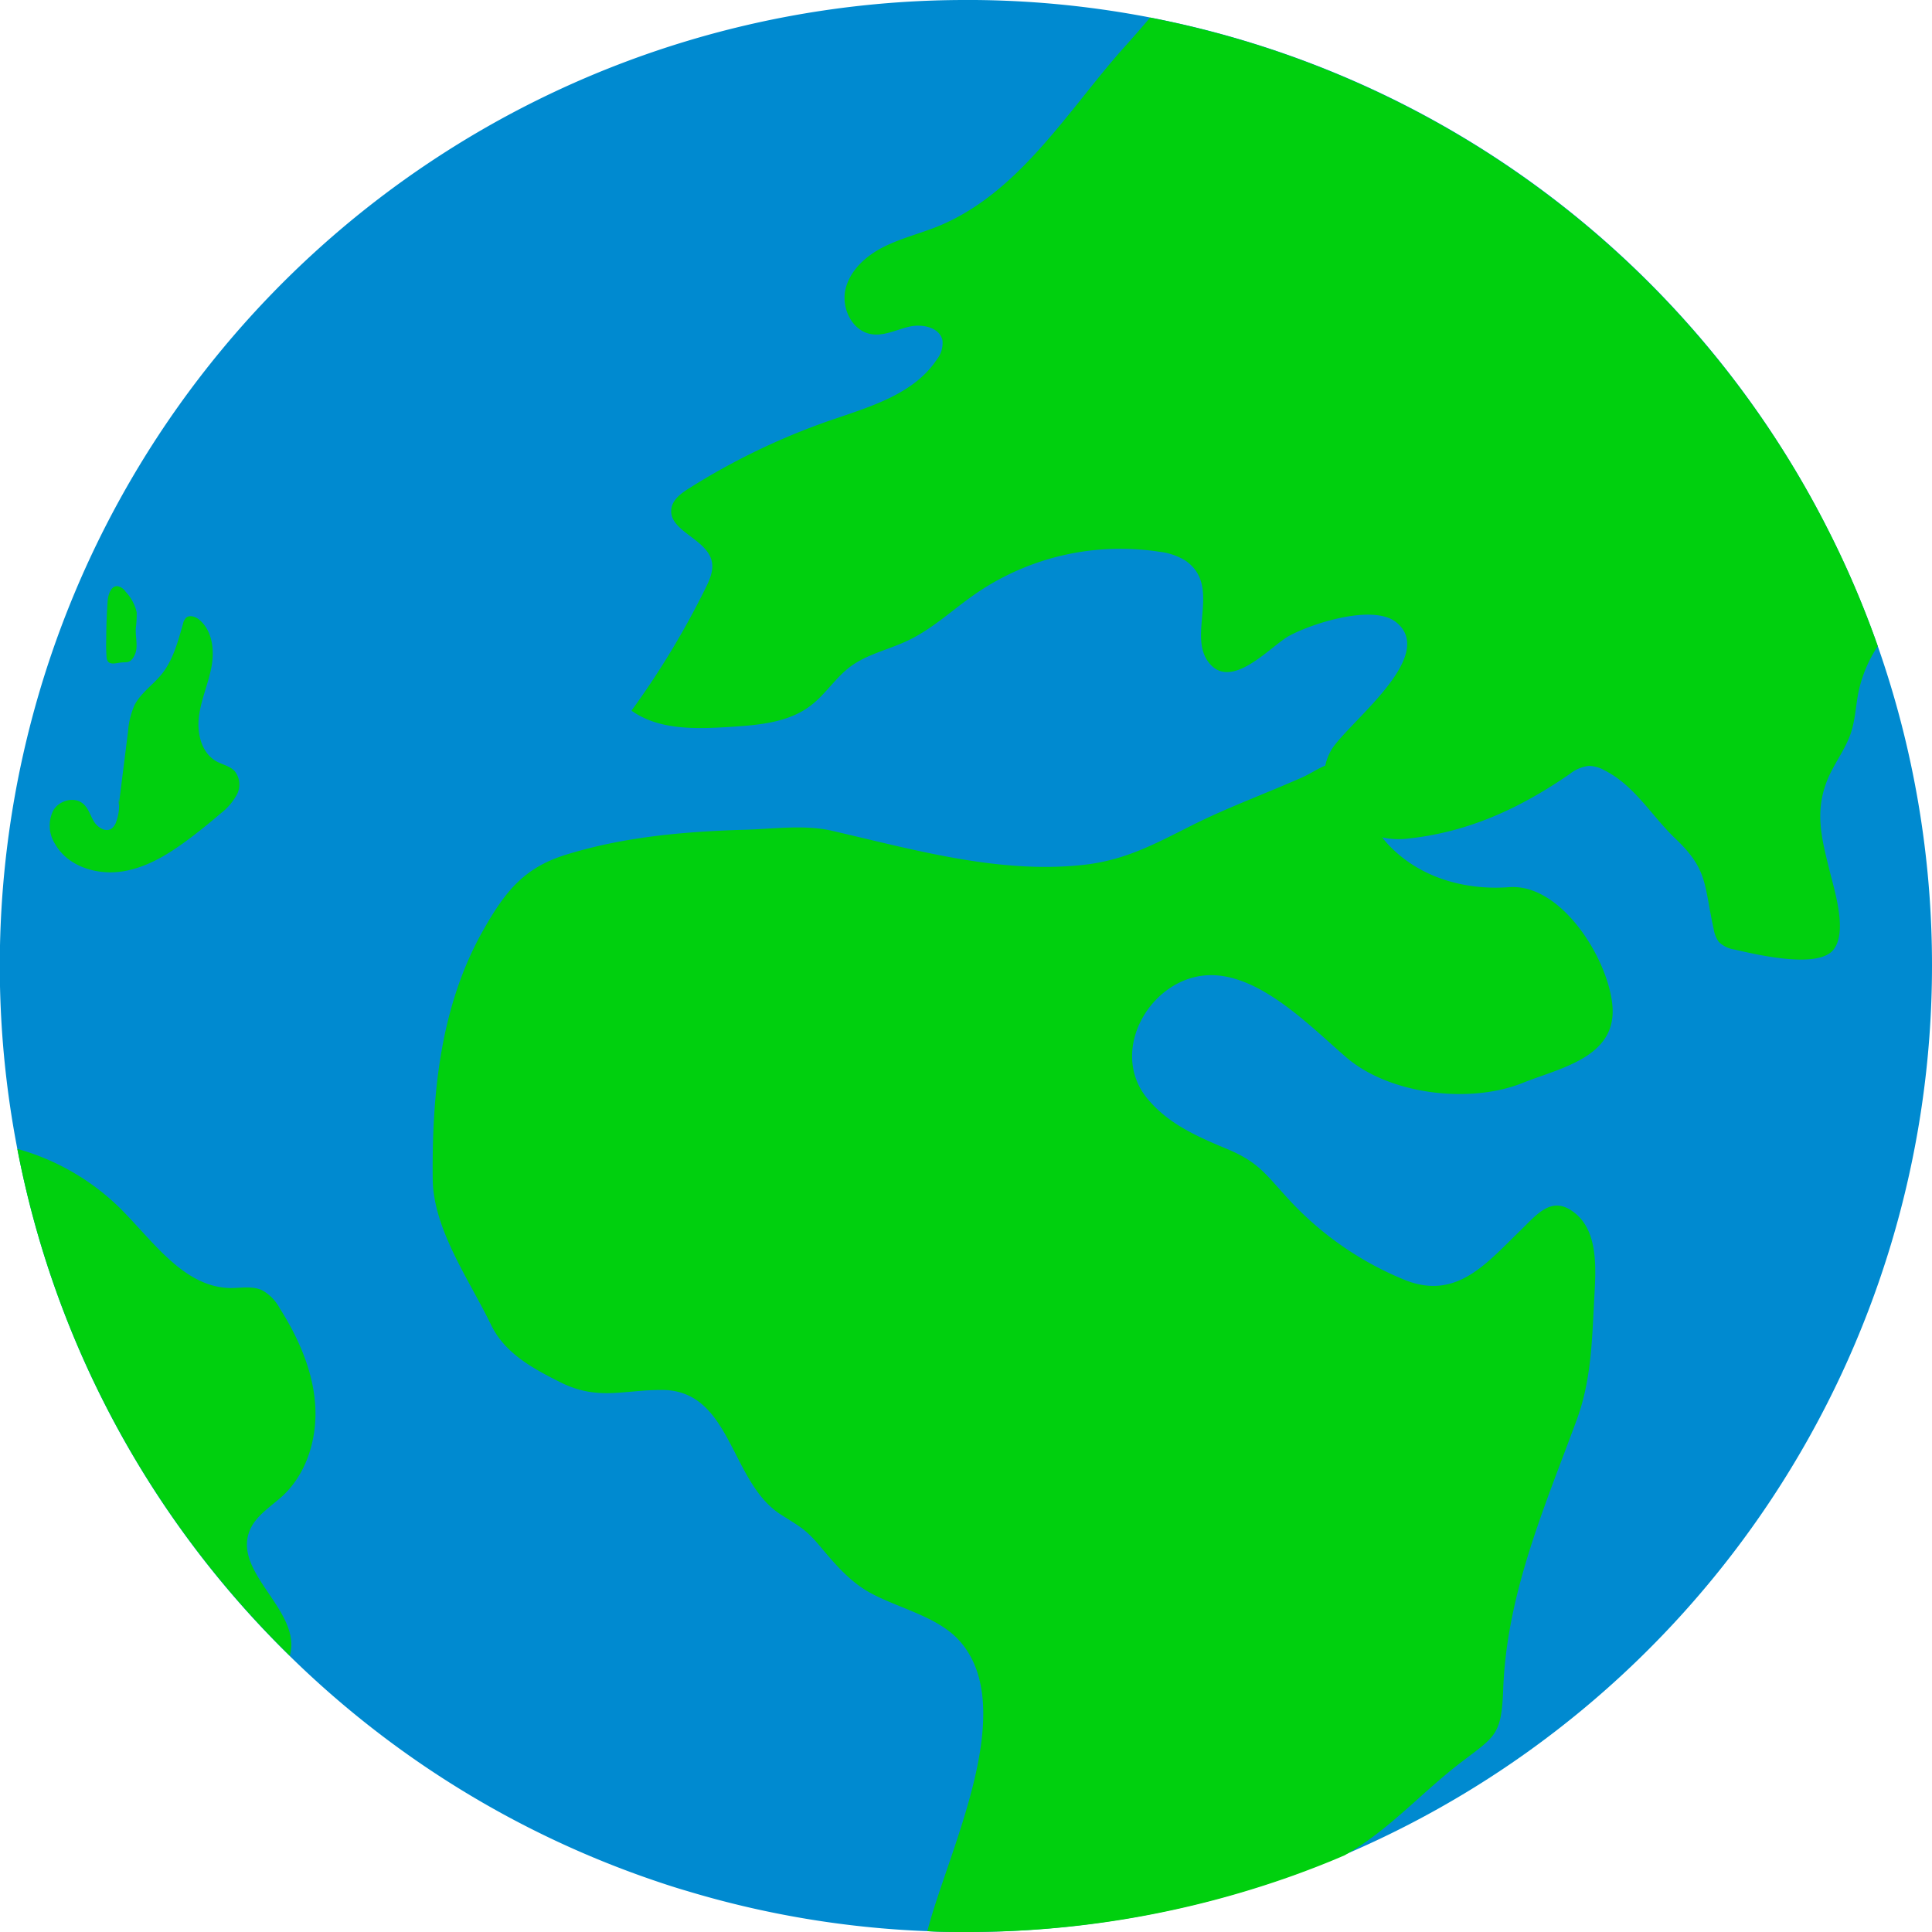 <svg id="Layer_1" data-name="Layer 1" xmlns="http://www.w3.org/2000/svg" viewBox="0 0 350 350"><defs><style>.cls-1{fill:#008ad0;}.cls-2{fill:#00d00e;}</style></defs><title>earth</title><g id="Earth"><path class="cls-1" d="M350,175A175.09,175.09,0,0,1,243.59,336c-3,1.3-6.06,2.49-9.15,3.61A174.76,174.76,0,0,1,175,350c-2.34,0-4.69,0-7-.15a173.74,173.74,0,0,1-43.54-7.28c-1.86-.54-3.69-1.13-5.51-1.75A174.71,174.71,0,0,1,52.49,300s0,0,0,0A174.52,174.52,0,0,1,3.14,208.13,174.94,174.94,0,0,1,175,0h1.75A174.76,174.76,0,0,1,331.33,96.29a172.74,172.74,0,0,1,8.85,20.77A174.74,174.74,0,0,1,350,175Z"/><path class="cls-2" d="M340.18,117.06a23.92,23.92,0,0,0-3.45,8.09c-.54,2.55-.61,5.22-1.45,7.71-1,2.94-3,5.44-4.19,8.32-2.47,6-1,11,.41,16.76.87,3.5,3.19,10.82.68,14.07-2.79,3.62-14.08.89-18,0a5.08,5.08,0,0,1-2.79-1.36,5.27,5.27,0,0,1-.93-2.29c-1.81-8.21-1-10.8-7-16.49-4.3-4.11-7.32-9.56-12.81-12.33a5.94,5.94,0,0,0-2.83-.79,6.81,6.81,0,0,0-3.44,1.46c-9.15,6.32-18.65,10.66-29.74,11.75a13.9,13.9,0,0,1-4.35-.28h0c-6.18-1.39-11.65-6.7-10.22-12.94h0a10.24,10.24,0,0,1,1-2.68c2.56-4.72,19.57-17.09,11.87-23.33-4.21-3.4-15.54.29-19.55,2.55-3.44,2-10.52,10.11-14.54,4.57-3.68-5.11,2.48-13.8-4.13-18.31a11.5,11.5,0,0,0-4.73-1.59,46.31,46.31,0,0,0-33.16,7.55c-4.14,2.84-7.84,6.41-12.38,8.55-3.48,1.66-7.39,2.45-10.47,4.77-2.65,2-4.47,5-7.11,7-4.07,3.12-9.52,3.54-14.64,3.87-6.14.38-12.82.62-17.83-2.95a152.19,152.19,0,0,0,13.4-22.16c.78-1.57,1.55-3.32,1.12-5-1-4.08-8.06-5.46-7.27-9.59.32-1.58,1.78-2.64,3.14-3.5A124.31,124.31,0,0,1,150.28,76.2c7.2-2.48,15.27-4.74,19.46-11.11a4.77,4.77,0,0,0,1-3.39c-.45-2.35-3.57-3.06-5.92-2.54s-4.63,1.77-7,1.37c-3.47-.59-5.47-4.76-4.64-8.18s3.71-6,6.85-7.59,6.59-2.43,9.85-3.74c9.83-4,17-12,23.52-20,3.4-4.15,6.64-8.42,10.22-12.41.24-.27,2.7-3,4.72-5.42a175.17,175.17,0,0,1,123,93.11A172.74,172.74,0,0,1,340.18,117.06Z"/><path class="cls-2" d="M207.84,199c3.72,4.52,8.83,6.8,14.1,9,5.91,2.42,7.13,4.46,11.34,9.08a58.6,58.6,0,0,0,21.25,14.81c9.3,3.71,14.73-3,20.77-8.84,3.23-3.14,5.85-6.62,10-3.3,4.58,3.64,3.72,11.17,3.47,16.27-.38,7.37-.58,14.3-3.16,21.28-5.9,16-12.64,31.43-13.29,48.69-.31,8.17-1.3,8.47-7.28,13-7.44,5.61-13.39,12.6-21.46,17.12-3,1.3-6.06,2.49-9.15,3.61A174.76,174.76,0,0,1,175,350c-2.34,0-4.69,0-7-.15,3.59-14.1,16.87-40.26,5.82-52.6-4.11-4.6-11.63-6-16.8-9.05-3.32-2-5.88-5-8.33-7.92-2.78-3.34-3.77-3.68-7.26-5.92-9.23-5.91-8.88-22.57-21.58-22.56-7,0-11.6,2-18.4-1.42-5.07-2.54-10-5.26-12.47-10.33-4-8.26-10.5-17.36-10.59-26.47-.16-15.49,1.4-31.46,9.21-45.17,3.91-6.89,7.32-11.17,14.74-13.51,10.64-3.33,21.74-4.27,32.81-4.59,5-.15,10.71-.94,15.55.19,14.78,3.4,30.1,7.83,45.42,6.2,7.86-.84,13.3-3.93,20.15-7.35,6.38-3.17,13.09-5.62,19.6-8.5,1.45-.64,2.87-1.63,4.25-2.16a3.78,3.78,0,0,1,4,.36c2.6,2,2.82,5.47,3.85,8.31a14.44,14.44,0,0,0,2.37,4.27,19.06,19.06,0,0,0,2.21,2.42c5.56,5.22,13.32,7.23,20.82,6.67,9.52-.71,18,13.07,18.73,21.44.86,9.39-9.52,11.32-16.2,14-9.56,3.87-24.12,2.16-32-4.6-6.39-5.5-15.32-14.81-24.36-14.9C208.75,176.54,200.6,190.2,207.84,199Z"/><path class="cls-2" d="M52.59,299.57c0,.12-.06.25-.1.37A174.52,174.52,0,0,1,3.14,208.13a43,43,0,0,1,18.56,10.7c6.05,6,11.58,14.4,20.08,14.51,1.94,0,4-.41,5.74.42A8.1,8.1,0,0,1,50.67,237c3.29,5.19,5.89,11,6.4,17.09s-1.33,12.63-5.8,16.84c-2.17,2-5,3.66-6.07,6.43C42.24,284.94,54.39,291.67,52.59,299.57Z"/><path class="cls-2" d="M21.51,145.91l1.68-13.35a14.46,14.46,0,0,1,1.19-4.84c1.17-2.25,3.43-3.71,5-5.7,2-2.54,2.86-5.82,3.77-9a2.21,2.21,0,0,1,.55-1.1c.66-.58,1.72-.21,2.4.35,2.39,2,2.78,5.5,2.21,8.54s-1.88,5.9-2.27,9,.48,6.62,3.18,8.12c1.09.6,2.41.84,3.27,1.74a3.88,3.88,0,0,1,.44,4.24A10.71,10.71,0,0,1,40,147.34q-2.6,2.24-5.32,4.31c-3.74,2.84-7.84,5.48-12.47,6.21S12.32,157,10,152.93a6.16,6.16,0,0,1-.38-6.05c1-1.84,3.8-2.66,5.42-1.29,1,.83,1.32,2.18,2,3.27s2.18,2,3.22,1.21a2.57,2.57,0,0,0,.8-1.23,8.62,8.62,0,0,0,.44-4.12"/><path class="cls-2" d="M24.73,117.21a3.67,3.67,0,0,1-.74,2.14c-.62.76-1.09.59-1.95.66-1.07.09-2.57.71-2.73-.91a32.1,32.1,0,0,1-.06-3.4c0-2.27.09-4.55.25-6.81.09-1.22.64-2.84,1.85-2.69a2.33,2.33,0,0,1,1.41,1,8,8,0,0,1,2,3.72,18.87,18.87,0,0,1-.16,2.9C24.54,115,24.79,116.1,24.73,117.21Z"/></g></svg>